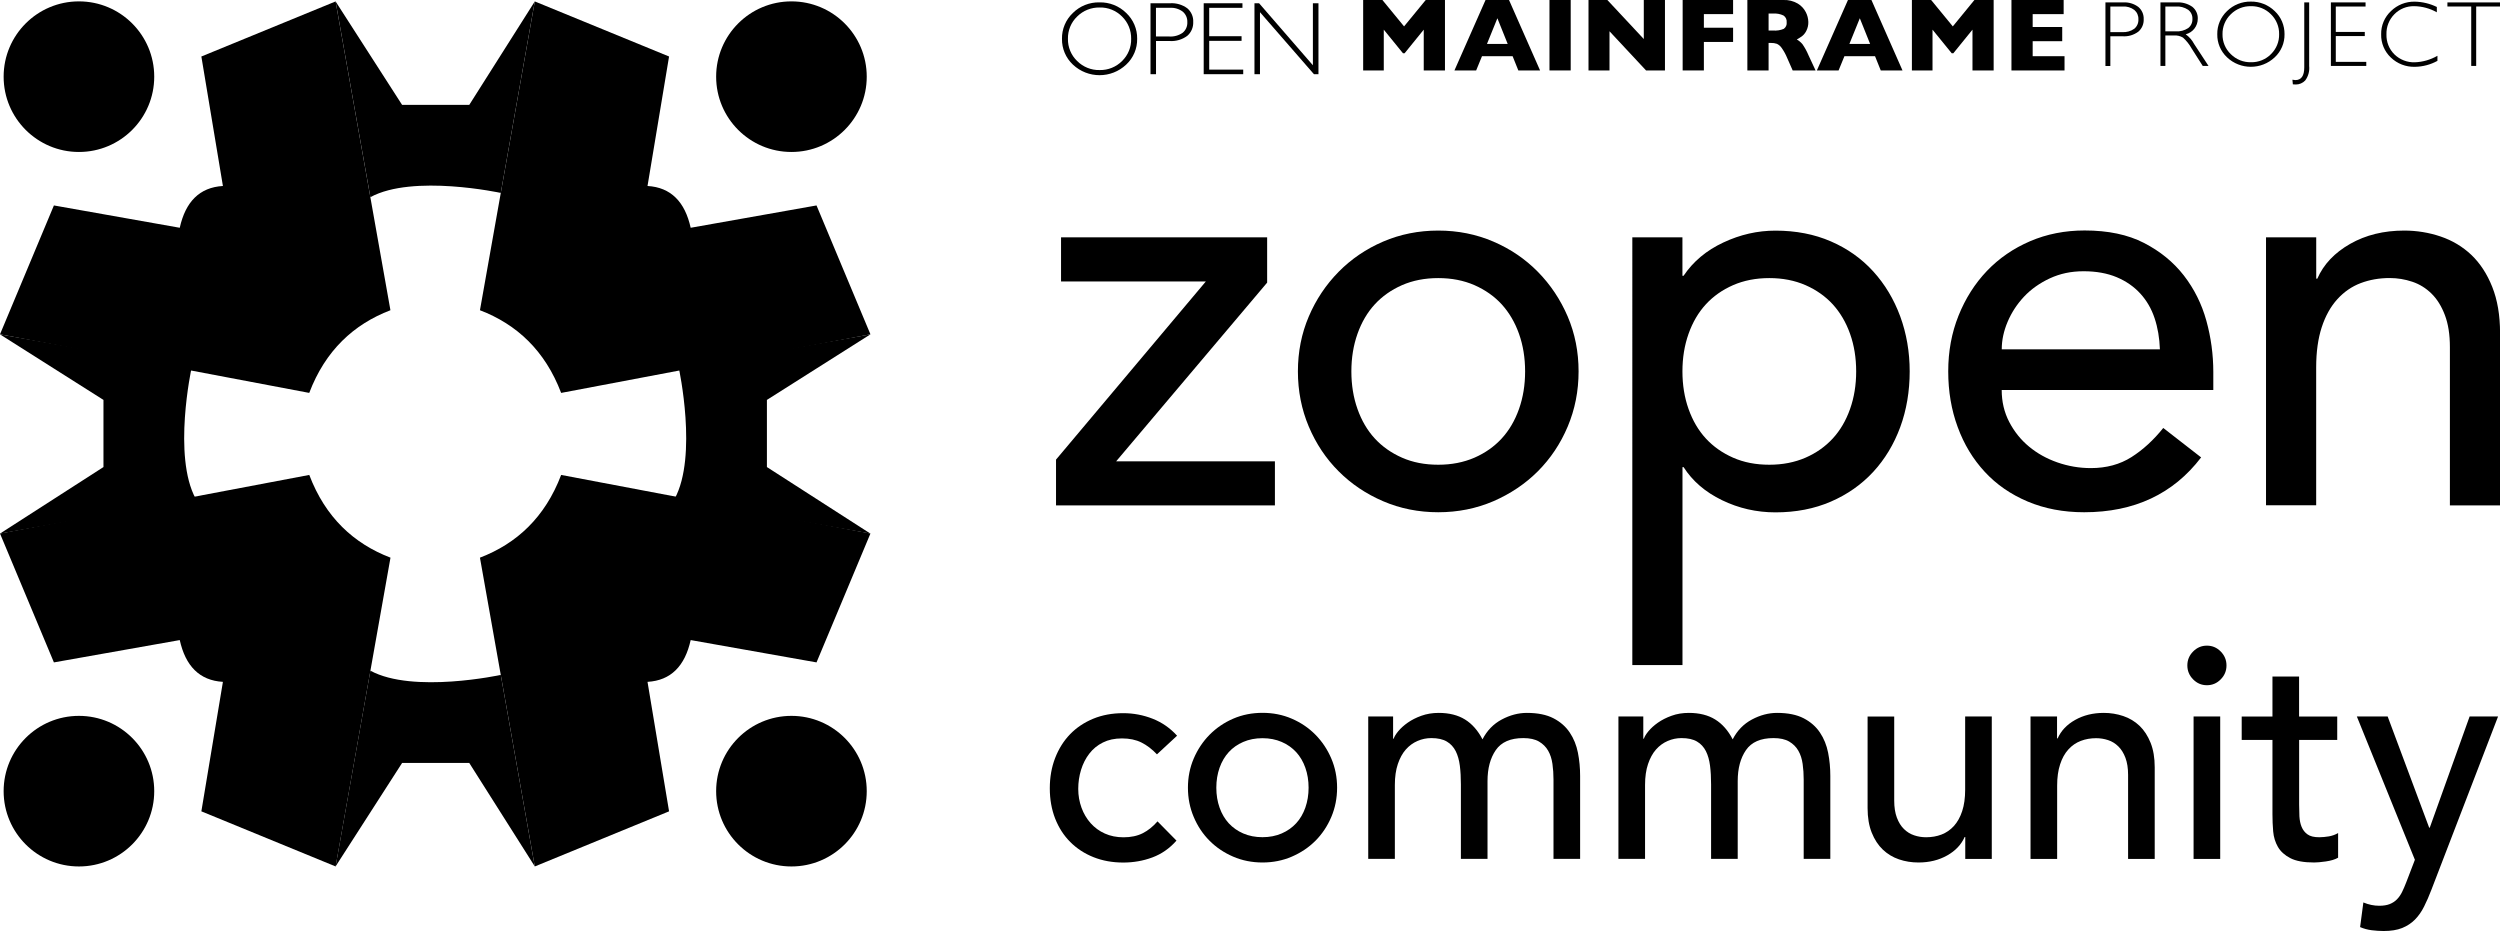 <?xml version="1.0" encoding="UTF-8"?>
<svg id="Layer_1" xmlns="http://www.w3.org/2000/svg" viewBox="0 0 453.54 168.9">
  <g>
    <path d="M191.58,83.38l27.18-32.32h-26.27v-8h37.39v8.21l-27.39,32.42h28.8v8h-39.71v-8.31Z"/>
    <path d="M235.46,67.38c0-3.56.66-6.87,1.97-9.95,1.31-3.08,3.12-5.78,5.41-8.11,2.29-2.32,4.98-4.16,8.08-5.49,3.1-1.33,6.43-2,10-2s6.9.67,10,2c3.1,1.33,5.79,3.16,8.08,5.49,2.29,2.33,4.09,5.03,5.41,8.11,1.31,3.08,1.97,6.4,1.97,9.95s-.66,6.89-1.97,10c-1.31,3.11-3.12,5.81-5.41,8.11-2.29,2.29-4.99,4.1-8.08,5.44-3.1,1.33-6.44,2-10,2s-6.91-.67-10-2c-3.1-1.33-5.8-3.15-8.08-5.44-2.29-2.29-4.09-4.99-5.41-8.11-1.31-3.11-1.97-6.45-1.97-10ZM245.16,67.38c0,2.46.37,4.74,1.11,6.82.74,2.09,1.78,3.87,3.13,5.34,1.35,1.47,3,2.63,4.95,3.49,1.95.86,4.14,1.28,6.57,1.28s4.61-.43,6.57-1.28c1.95-.85,3.6-2.02,4.95-3.49,1.35-1.47,2.39-3.25,3.13-5.34.74-2.09,1.11-4.36,1.11-6.82s-.37-4.74-1.11-6.82c-.74-2.09-1.79-3.86-3.13-5.34-1.35-1.47-3-2.63-4.95-3.49-1.95-.85-4.14-1.28-6.57-1.28s-4.62.43-6.57,1.28c-1.95.86-3.6,2.02-4.95,3.49-1.35,1.47-2.39,3.25-3.13,5.34-.74,2.09-1.11,4.36-1.11,6.82Z"/>
    <path d="M296.12,43.06h9.1v6.98h.2c1.75-2.6,4.16-4.62,7.23-6.05,3.06-1.44,6.21-2.15,9.45-2.15,3.7,0,7.06.65,10.05,1.95,3,1.3,5.56,3.11,7.68,5.44,2.12,2.33,3.75,5.05,4.9,8.16,1.14,3.11,1.72,6.45,1.72,10s-.57,6.99-1.72,10.11c-1.15,3.11-2.78,5.81-4.9,8.11-2.12,2.29-4.68,4.09-7.68,5.39-3,1.3-6.35,1.95-10.05,1.95-3.44,0-6.67-.74-9.7-2.21-3.03-1.47-5.36-3.47-6.97-6h-.2v35.91h-9.1V43.06ZM320.98,50.45c-2.42,0-4.62.43-6.57,1.28-1.96.86-3.6,2.02-4.95,3.49-1.35,1.47-2.39,3.25-3.13,5.34-.74,2.09-1.11,4.36-1.11,6.82s.37,4.74,1.11,6.82c.74,2.09,1.78,3.87,3.13,5.34,1.35,1.47,3,2.63,4.95,3.49,1.95.86,4.14,1.28,6.57,1.28s4.61-.43,6.57-1.28c1.95-.85,3.6-2.02,4.95-3.49,1.35-1.47,2.39-3.25,3.13-5.34.74-2.09,1.11-4.36,1.11-6.82s-.37-4.74-1.11-6.82c-.74-2.09-1.79-3.86-3.13-5.34-1.35-1.47-3-2.63-4.95-3.49-1.96-.85-4.14-1.28-6.57-1.28Z"/>
    <path d="M363.14,70.76c0,2.12.46,4.05,1.37,5.8.91,1.74,2.1,3.23,3.59,4.46,1.48,1.23,3.2,2.19,5.15,2.87,1.95.68,3.97,1.03,6.06,1.03,2.83,0,5.29-.67,7.38-2,2.09-1.33,4.01-3.09,5.76-5.28l6.87,5.34c-5.05,6.63-12.13,9.95-21.22,9.95-3.77,0-7.19-.65-10.26-1.95-3.07-1.3-5.66-3.09-7.78-5.39-2.12-2.29-3.76-4.99-4.9-8.11-1.15-3.11-1.72-6.48-1.72-10.11s.62-6.99,1.87-10.11c1.25-3.11,2.96-5.81,5.15-8.11,2.19-2.29,4.8-4.09,7.83-5.39,3.03-1.3,6.33-1.95,9.9-1.95,4.24,0,7.83.75,10.76,2.26,2.93,1.51,5.34,3.47,7.23,5.9,1.88,2.43,3.25,5.17,4.09,8.21.84,3.04,1.26,6.14,1.26,9.29v3.28h-38.4ZM391.84,63.37c-.07-2.05-.39-3.93-.96-5.64-.57-1.71-1.43-3.2-2.58-4.46-1.15-1.26-2.58-2.26-4.29-2.98-1.72-.72-3.72-1.08-6.01-1.08s-4.26.43-6.11,1.28c-1.85.86-3.42,1.97-4.7,3.33-1.28,1.37-2.27,2.89-2.98,4.57-.71,1.68-1.06,3.33-1.06,4.98h28.7Z"/>
    <path d="M411.1,43.06h9.1v7.49h.2c1.14-2.6,3.13-4.7,5.96-6.31,2.83-1.61,6.1-2.41,9.8-2.41,2.29,0,4.5.36,6.62,1.08,2.12.72,3.97,1.83,5.56,3.33,1.58,1.51,2.85,3.44,3.79,5.8.94,2.36,1.42,5.15,1.42,8.36v31.29h-9.1v-28.73c0-2.26-.3-4.19-.91-5.8-.61-1.61-1.42-2.91-2.43-3.9-1.01-.99-2.17-1.71-3.49-2.15-1.31-.44-2.68-.67-4.09-.67-1.89,0-3.64.31-5.26.92s-3.03,1.59-4.24,2.92c-1.21,1.33-2.16,3.03-2.83,5.08-.67,2.05-1.01,4.48-1.01,7.28v25.03h-9.1v-48.63Z"/>
    <path d="M209.89,136.85c-.89-.94-1.83-1.66-2.82-2.15-.98-.49-2.16-.74-3.52-.74s-2.48.25-3.46.74c-.99.49-1.81,1.16-2.47,2.02-.66.85-1.16,1.84-1.5,2.94-.34,1.11-.51,2.26-.51,3.46s.2,2.33.59,3.41c.39,1.07.95,2.01,1.66,2.81.72.8,1.57,1.43,2.58,1.88,1,.45,2.13.68,3.38.68,1.36,0,2.52-.25,3.49-.74s1.86-1.21,2.68-2.15l3.44,3.49c-1.25,1.42-2.71,2.43-4.37,3.05s-3.43.93-5.29.93c-1.97,0-3.77-.33-5.4-.98-1.63-.65-3.03-1.57-4.21-2.75-1.18-1.18-2.09-2.6-2.74-4.25-.64-1.65-.97-3.48-.97-5.48s.32-3.83.97-5.51c.65-1.67,1.55-3.11,2.71-4.31,1.16-1.2,2.56-2.13,4.19-2.81,1.63-.67,3.44-1.01,5.45-1.01,1.86,0,3.64.34,5.34,1.01,1.7.67,3.18,1.7,4.43,3.08l-3.65,3.38Z"/>
    <path d="M215.51,142.9c0-1.89.35-3.65,1.05-5.29.7-1.63,1.65-3.07,2.87-4.31,1.22-1.23,2.65-2.21,4.29-2.92s3.42-1.06,5.32-1.06,3.67.35,5.31,1.06c1.65.71,3.08,1.68,4.3,2.92,1.22,1.24,2.17,2.67,2.87,4.31.7,1.64,1.05,3.4,1.05,5.29s-.35,3.66-1.05,5.31c-.7,1.65-1.66,3.09-2.87,4.31-1.22,1.22-2.65,2.18-4.3,2.89-1.65.71-3.42,1.06-5.31,1.06s-3.67-.35-5.32-1.06c-1.65-.71-3.08-1.67-4.29-2.89-1.22-1.22-2.17-2.65-2.87-4.31-.7-1.65-1.05-3.42-1.05-5.31ZM220.66,142.9c0,1.31.2,2.52.59,3.62.39,1.11.95,2.05,1.66,2.83.72.78,1.59,1.4,2.63,1.85,1.04.45,2.2.68,3.49.68s2.45-.23,3.49-.68,1.91-1.07,2.63-1.85,1.27-1.73,1.66-2.83c.39-1.11.59-2.32.59-3.62s-.2-2.52-.59-3.62c-.39-1.11-.95-2.05-1.66-2.83-.72-.78-1.59-1.4-2.63-1.85-1.04-.45-2.2-.68-3.49-.68s-2.45.23-3.49.68c-1.04.45-1.92,1.07-2.63,1.85s-1.27,1.73-1.66,2.83c-.39,1.11-.59,2.32-.59,3.62Z"/>
    <path d="M248.22,129.98h4.51v4.03h.11c.11-.36.38-.82.83-1.36.45-.54,1.02-1.06,1.72-1.55.7-.49,1.52-.91,2.47-1.25s2-.52,3.14-.52c1.9,0,3.49.4,4.78,1.2,1.29.8,2.34,2,3.17,3.6.82-1.6,1.99-2.8,3.49-3.6s3.02-1.2,4.56-1.2c1.97,0,3.58.33,4.83.98,1.25.65,2.24,1.52,2.95,2.59.72,1.07,1.21,2.29,1.48,3.65.27,1.36.4,2.77.4,4.22v15.04h-4.83v-14.39c0-.98-.06-1.93-.19-2.83-.13-.91-.38-1.71-.78-2.4-.39-.69-.95-1.24-1.66-1.66-.72-.42-1.66-.63-2.85-.63-2.33,0-3.99.73-4.99,2.18-1,1.45-1.5,3.32-1.5,5.61v14.12h-4.83v-13.52c0-1.23-.06-2.36-.19-3.38s-.38-1.9-.75-2.64c-.38-.74-.91-1.33-1.61-1.74-.7-.42-1.64-.63-2.82-.63-.86,0-1.69.17-2.5.52-.81.35-1.51.86-2.12,1.55-.61.69-1.09,1.57-1.45,2.64-.36,1.07-.54,2.34-.54,3.79v13.41h-4.83v-25.84Z"/>
    <path d="M293.61,129.98h4.51v4.03h.11c.11-.36.38-.82.83-1.36.45-.54,1.02-1.06,1.72-1.55.7-.49,1.52-.91,2.47-1.25.95-.35,2-.52,3.14-.52,1.9,0,3.49.4,4.78,1.2,1.29.8,2.34,2,3.17,3.6.82-1.6,1.99-2.8,3.49-3.6s3.02-1.2,4.56-1.2c1.97,0,3.58.33,4.83.98,1.25.65,2.24,1.52,2.95,2.59.72,1.07,1.21,2.29,1.48,3.65.27,1.36.4,2.77.4,4.22v15.04h-4.83v-14.39c0-.98-.06-1.93-.19-2.83-.13-.91-.38-1.71-.78-2.4-.39-.69-.95-1.24-1.66-1.66-.72-.42-1.66-.63-2.85-.63-2.33,0-3.99.73-4.99,2.18-1,1.45-1.5,3.32-1.5,5.61v14.12h-4.83v-13.52c0-1.23-.06-2.36-.19-3.38s-.38-1.9-.75-2.64c-.38-.74-.91-1.33-1.61-1.74-.7-.42-1.64-.63-2.82-.63-.86,0-1.69.17-2.5.52-.81.35-1.51.86-2.12,1.55-.61.69-1.09,1.57-1.45,2.64-.36,1.07-.54,2.34-.54,3.79v13.41h-4.83v-25.84Z"/>
    <path d="M361.36,155.82h-4.83v-3.98h-.11c-.61,1.38-1.66,2.5-3.17,3.35-1.5.85-3.24,1.28-5.21,1.28-1.25,0-2.43-.19-3.54-.57-1.11-.38-2.09-.97-2.93-1.77-.84-.8-1.51-1.83-2.01-3.08-.5-1.25-.75-2.73-.75-4.44v-16.62h4.83v15.26c0,1.2.16,2.23.48,3.08.32.85.75,1.55,1.29,2.07.54.53,1.15.91,1.85,1.14.7.24,1.42.35,2.17.35,1,0,1.93-.16,2.79-.49.86-.33,1.61-.85,2.25-1.55.64-.71,1.14-1.61,1.5-2.7.36-1.09.54-2.38.54-3.87v-13.3h4.83v25.84Z"/>
    <path d="M368.35,129.98h4.83v3.98h.11c.61-1.38,1.66-2.5,3.17-3.35,1.5-.85,3.24-1.28,5.21-1.28,1.22,0,2.39.19,3.52.57,1.13.38,2.11.97,2.95,1.77.84.8,1.51,1.83,2.01,3.08.5,1.25.75,2.73.75,4.44v16.63h-4.83v-15.26c0-1.2-.16-2.22-.48-3.08-.32-.85-.75-1.54-1.29-2.07-.54-.53-1.15-.91-1.85-1.14s-1.42-.35-2.17-.35c-1,0-1.93.16-2.79.49s-1.61.84-2.25,1.55c-.65.71-1.15,1.61-1.5,2.7-.36,1.09-.54,2.38-.54,3.87v13.3h-4.83v-25.84Z"/>
    <path d="M396.82,120.72c0-.98.35-1.83,1.05-2.53.7-.71,1.53-1.06,2.5-1.06s1.8.35,2.5,1.06c.7.71,1.05,1.55,1.05,2.53s-.35,1.83-1.05,2.53c-.7.71-1.53,1.06-2.5,1.06s-1.8-.35-2.5-1.06-1.05-1.55-1.05-2.53ZM397.95,129.98h4.83v25.84h-4.83v-25.84Z"/>
    <path d="M424.02,134.23h-6.92v11.72c0,.73.02,1.44.05,2.15.04.71.17,1.35.4,1.91.23.56.59,1.02,1.07,1.36.48.35,1.19.52,2.12.52.57,0,1.16-.06,1.77-.16.61-.11,1.16-.31,1.66-.6v4.47c-.57.33-1.32.55-2.23.68-.91.13-1.62.19-2.12.19-1.86,0-3.3-.26-4.32-.79-1.02-.53-1.77-1.21-2.25-2.04-.48-.84-.77-1.77-.86-2.81-.09-1.04-.13-2.08-.13-3.13v-13.46h-5.58v-4.25h5.58v-7.25h4.83v7.25h6.92v4.25Z"/>
    <path d="M427.58,129.98h5.58l7.53,20.17h.11l7.23-20.17h5.16l-12.08,31.4c-.43,1.13-.87,2.15-1.34,3.08-.46.93-1.02,1.72-1.66,2.37-.64.65-1.42,1.16-2.33,1.53-.91.36-2.02.54-3.34.54-.71,0-1.44-.05-2.17-.14-.73-.09-1.43-.28-2.11-.57l.59-4.47c.96.4,1.92.6,2.88.6.75,0,1.38-.1,1.89-.3.51-.2.96-.49,1.33-.87.37-.38.68-.83.93-1.34s.5-1.09.75-1.74l1.57-4.09-10.53-26Z"/>
  </g>
  <g>
    <g>
      <path d="M0,96.8l18.77-12.07v-12.18L0,60.66l34.74,6.17s-3.45,15.91.77,23.66L0,96.8Z"/>
      <path d="M157.9,96.8l-18.77-12.07v-12.18l18.77-11.89-34.74,6.17s3.45,15.91-.77,23.66l35.51,6.31Z"/>
      <path d="M60.88.26l12.07,18.77h12.18L97.02.26l-6.17,34.74s-15.91-3.45-23.66.77L60.88.26Z"/>
      <path d="M60.88,157.18l12.07-18.77h12.18l11.89,18.77-6.17-34.74s-15.91,3.45-23.66-.77l-6.31,35.51Z"/>
    </g>
    <g>
      <path d="M56.11,71.28L0,60.65l9.78-23.38,22.83,4.05c1.04-4.69,3.57-7.33,7.83-7.58l-3.91-23.49L60.88.26l9.95,56.02c-6.66,2.55-11.81,7.31-14.73,15Z"/>
      <circle cx="14.32" cy="13.91" r="13.66"/>
    </g>
    <g>
      <path d="M101.8,71.28l56.11-10.63-9.78-23.38-22.83,4.05c-1.04-4.69-3.57-7.33-7.83-7.58l3.91-23.49L97.02.26l-9.95,56.02c6.66,2.55,11.81,7.31,14.73,15Z"/>
      <circle cx="143.58" cy="13.91" r="13.66"/>
    </g>
    <g>
      <path d="M56.11,86.16L0,96.79l9.78,23.38,22.83-4.05c1.04,4.69,3.57,7.33,7.83,7.58l-3.91,23.49,24.36,10,9.95-56.02c-6.66-2.55-11.81-7.31-14.73-15Z"/>
      <circle cx="14.32" cy="143.53" r="13.66"/>
    </g>
    <g>
      <path d="M101.8,86.16l56.11,10.63-9.78,23.38-22.83-4.05c-1.04,4.69-3.57,7.33-7.83,7.58l3.91,23.49-24.36,10-9.95-56.02c6.66-2.55,11.81-7.31,14.73-15Z"/>
      <circle cx="143.58" cy="143.53" r="13.66"/>
    </g>
  </g>
  <g>
    <path d="M381.96.44h3.18c1-.07,1.99.22,2.79.82.65.55,1.01,1.38.97,2.23.04.86-.32,1.7-.98,2.26-.83.61-1.84.91-2.87.83h-2.2v5.39h-.89V.44h0ZM382.85,1.18v4.65h2.15c.78.05,1.55-.16,2.19-.61.51-.42.79-1.06.75-1.72.03-.65-.24-1.27-.73-1.69-.6-.45-1.35-.68-2.1-.63h-2.25Z"/>
    <path d="M391.94.44h2.95c1.01-.07,2.01.22,2.84.8.65.53,1.02,1.33.98,2.17,0,1.33-.9,2.49-2.19,2.81.64.46,1.16,1.06,1.53,1.76l2.61,3.98h-1.05l-2.01-3.16c-.41-.74-.94-1.41-1.57-1.98-.5-.29-1.07-.43-1.64-.39h-1.56v5.53h-.89V.44ZM392.83,1.18v4.51h1.91c.79.05,1.57-.16,2.23-.59.52-.4.8-1.02.77-1.67.03-.65-.26-1.27-.78-1.66-.67-.44-1.46-.65-2.25-.59h-1.88,0Z"/>
    <path d="M408.33.29c1.62-.03,3.18.59,4.34,1.72,1.16,1.08,1.8,2.61,1.78,4.2.03,1.58-.62,3.11-1.78,4.19-2.43,2.29-6.23,2.29-8.65,0-1.15-1.08-1.8-2.6-1.77-4.19-.03-1.59.62-3.11,1.77-4.2,1.15-1.13,2.71-1.75,4.32-1.72ZM408.36,11.29c1.36.03,2.68-.5,3.63-1.47.97-.95,1.51-2.25,1.48-3.61.03-1.36-.51-2.67-1.48-3.62-.96-.97-2.27-1.5-3.63-1.47-1.37-.03-2.69.5-3.66,1.47-.98.94-1.53,2.26-1.5,3.62-.03,1.36.52,2.67,1.5,3.61.97.97,2.29,1.5,3.66,1.47Z"/>
    <path d="M418.92.44v11.53c.1.94-.16,1.88-.72,2.63-.44.47-1.06.73-1.7.73-.18,0-.36-.01-.54-.03l-.08-.84c.17.04.35.06.53.07,1.08,0,1.62-.77,1.62-2.31V.44h.89Z"/>
    <path d="M429.15.44v.74h-5.4v4.61h5.26v.75h-5.26v4.68h5.53v.74h-6.42V.44h6.29Z"/>
    <path d="M442.08,1.26v.97c-1.26-.71-2.67-1.09-4.11-1.11-1.35-.03-2.65.5-3.59,1.46-.96.97-1.48,2.28-1.44,3.65-.04,1.36.48,2.68,1.45,3.64.99.96,2.33,1.48,3.7,1.43,1.44-.05,2.85-.46,4.1-1.18v.92c-1.25.69-2.65,1.06-4.08,1.08-1.63.05-3.21-.56-4.38-1.69-1.15-1.09-1.79-2.62-1.75-4.2-.04-1.6.62-3.14,1.79-4.23,1.14-1.11,2.67-1.72,4.27-1.7,1.4.02,2.79.35,4.05.97h0Z"/>
    <path d="M453.54.44v.74h-4.32v10.78h-.9V1.18h-4.32V.44h9.55Z"/>
    <path d="M262.14,12.78h-3.85v-7.4l-3.47,4.28h-.3l-3.48-4.28v7.4h-3.74V0h3.49l3.93,4.79L258.65,0h3.49v12.77h0Z"/>
    <path d="M279.39,12.78h-3.94l-1.04-2.59h-5.55l-1.06,2.59h-3.94L269.5,0h4.26l5.63,12.77h0ZM273.52,7.97l-1.87-4.66-1.89,4.66h3.76Z"/>
    <path d="M284.95,12.78h-3.85V0h3.85v12.77Z"/>
    <path d="M302.05,12.78h-3.43l-6.63-7.11v7.11h-3.81V0h3.42l6.61,7.08V0h3.84v12.77Z"/>
    <path d="M314.41,7.61h-5.3v5.17h-3.85V0h9.15v2.56h-5.3v2.47h5.3v2.57h0Z"/>
    <path d="M329.36,12.78h-4.14l-1-2.27c-.26-.64-.6-1.25-1-1.82-.22-.32-.51-.57-.86-.74-.35-.12-.72-.17-1.08-.16h-.43v4.99h-3.85V0h6.55c.91-.04,1.81.19,2.6.65.62.37,1.13.92,1.46,1.57.28.54.43,1.14.45,1.75.02.57-.11,1.13-.37,1.64-.19.38-.46.71-.79.97-.3.21-.61.41-.93.58.39.22.73.51,1.02.85.43.62.8,1.29,1.09,1.99l1.29,2.77h0ZM324.13,4.04c.05-.49-.17-.96-.58-1.23-.59-.28-1.24-.4-1.89-.35h-.81v3.08h.83c.66.05,1.32-.05,1.93-.31.38-.27.58-.72.52-1.18h0Z"/>
    <path d="M345.14,12.78h-3.94l-1.04-2.59h-5.55l-1.06,2.59h-3.94L335.25,0h4.26l5.63,12.77h0ZM339.27,7.97l-1.87-4.66-1.89,4.66h3.76Z"/>
    <path d="M361.69,12.78h-3.85v-7.4l-3.47,4.28h-.3l-3.48-4.28v7.4h-3.74V0h3.49l3.93,4.79L358.19,0h3.49v12.77h0Z"/>
    <path d="M374.54,12.78h-9.63V0h9.47v2.56h-5.62v2.34h5.36v2.57h-5.36v2.73h5.78v2.57Z"/>
    <path d="M199.47.43c1.81-.04,3.55.65,4.84,1.92,1.29,1.21,2.02,2.91,1.99,4.69.03,1.77-.69,3.47-1.99,4.68-2.71,2.56-6.95,2.56-9.67,0-1.29-1.21-2.01-2.91-1.98-4.68-.03-1.77.69-3.47,1.98-4.69,1.28-1.27,3.02-1.96,4.82-1.92ZM199.5,12.71c1.52.03,2.99-.56,4.06-1.64,1.09-1.06,1.69-2.52,1.65-4.03.03-1.52-.57-2.98-1.65-4.04-1.07-1.08-2.54-1.68-4.06-1.64-1.53-.03-3.01.56-4.09,1.64-1.1,1.05-1.7,2.52-1.67,4.04-.03,1.52.58,2.98,1.67,4.03,1.08,1.08,2.56,1.68,4.09,1.64h0Z"/>
    <path d="M208.72.59h3.55c1.11-.07,2.22.25,3.12.91.73.62,1.13,1.54,1.08,2.49.04.96-.36,1.9-1.09,2.52-.92.68-2.06,1.01-3.2.93h-2.46v6.02h-1V.59ZM209.71,1.42v5.2h2.4c.87.06,1.74-.18,2.45-.68.57-.47.88-1.19.84-1.93.03-.72-.27-1.42-.82-1.89-.67-.51-1.51-.76-2.35-.7h-2.52Z"/>
    <path d="M225.4.59v.83h-6.03v5.15h5.87v.84h-5.87v5.22h6.17v.83h-7.17V.59h7.02Z"/>
    <path d="M239.19.59v12.87h-.82l-9.79-11.25v11.25h-1V.59h.84l9.76,11.25V.59h1Z"/>
  </g>
</svg>